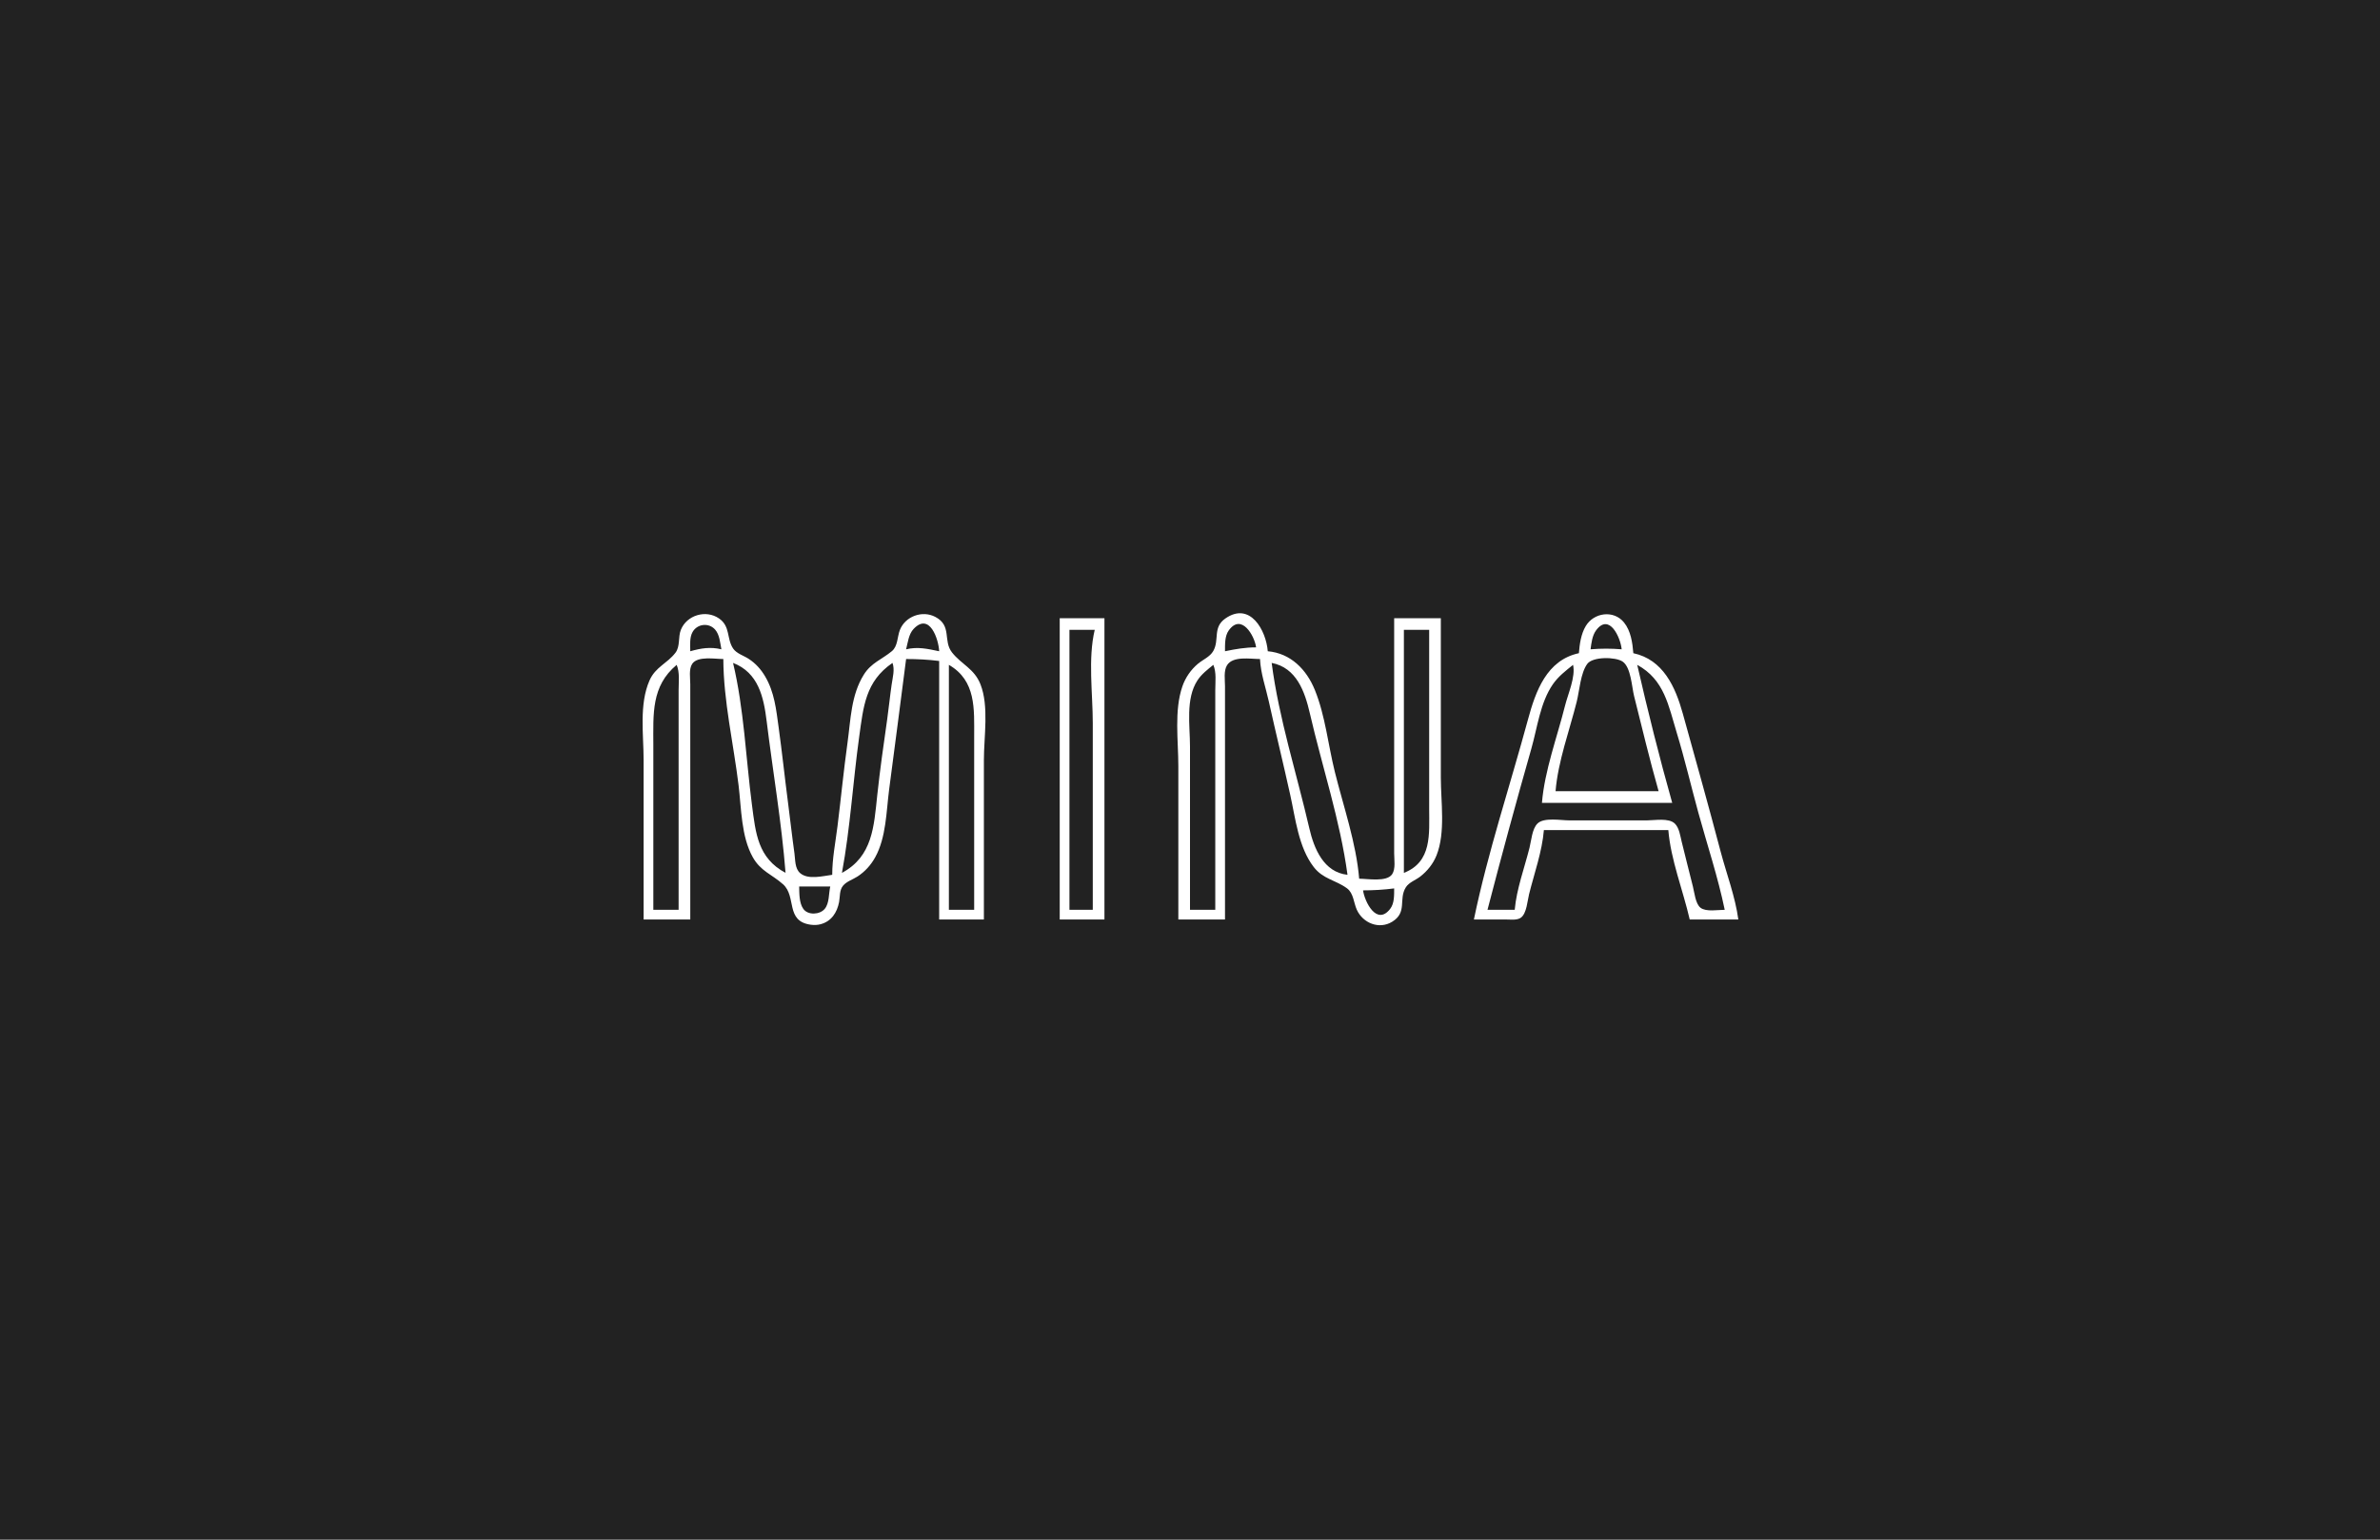 <?xml version="1.0" encoding="UTF-8" standalone="no"?>
<!DOCTYPE svg PUBLIC "-//W3C//DTD SVG 1.1//EN" "http://www.w3.org/Graphics/SVG/1.1/DTD/svg11.dtd">
<svg version="1.1" xmlns:dc="http://purl.org/dc/elements/1.1/" xmlns:xl="http://www.w3.org/1999/xlink" xmlns="http://www.w3.org/2000/svg" viewBox="0 0 1224 792" width="1224" height="792">
  <defs/>
  <g id="Canvas_1" stroke-opacity="1" stroke="none" stroke-dasharray="none" fill="none" fill-opacity="1">
    <title>Canvas 1</title>
    <rect fill="white" x="0" y="0" width="1224" height="792"/>
    <g id="Canvas_1: Layer 1">
      <title>Layer 1</title>
      <g id="Graphic_2">
        <rect x="11368684e-20" y="5684342e-20" width="1224" height="792" fill="#222"/>
      </g>
      <g id="Graphic_3">
        <path d="M 331 473 L 355 473 L 355 377 L 355 352 C 355 348.897 354.166 344.139 356.028 341.434 C 358.84 337.348 367.72 339 372 339 C 372.059 360.529 377.255 382.647 379.845 404 C 381.29 415.919 381.167 430.331 387.174 441 C 391.208 448.162 397.016 449.792 402.686 454.85 C 409.816 461.209 403.734 473.893 417 475.681 C 418.666 475.905 420.368 475.859 421.999 475.427 C 427.583 473.951 430.499 469.399 431.532 464 C 432.07 461.193 431.636 457.875 433.603 455.557 C 435.484 453.342 438.618 452.419 440.999 450.87 C 444.833 448.377 447.885 444.997 450.095 441 C 455.795 430.693 455.792 417.432 457.282 406 C 460.191 383.667 463.174 361.342 466 339 C 471.772 339 477.279 339.277 483 340 L 483 473 L 506 473 L 506 391 C 506 379.038 508.687 363.265 504.239 352 C 501.041 343.899 494.481 341.816 489.6 335.61 C 484.852 329.575 489.722 321.875 480.995 317.318 C 474.279 313.81 465.549 317.07 462.815 324.015 C 461.426 327.544 461.79 332.374 458.683 334.954 C 453.512 339.248 448.081 340.911 444.272 347 C 437.657 357.574 437.533 370.038 435.87 382 C 433.881 396.302 432.495 410.683 430.714 425 C 429.671 433.379 428.006 441.521 428 450 C 423.168 450.611 415.686 452.69 411.514 449.142 C 408.729 446.773 409.04 442.295 408.576 439 C 407.355 430.344 406.411 421.668 405.282 413 C 403.589 400.006 402.212 386.983 400.424 374 C 399.174 364.93 398.281 356.084 393.535 348.004 C 391.34 344.266 388.626 341.247 384.985 338.877 C 382.477 337.243 378.746 336.157 377.024 333.585 C 373.614 328.493 375.716 322.258 369.815 318.148 C 363.056 313.44 353.151 316.428 350.148 324.004 C 348.669 327.734 349.89 332.456 347.397 335.74 C 343.185 341.286 337.109 343.04 334.043 350 C 328.623 362.304 331 377.842 331 391 Z M 606 473 L 630 473 L 630 378 L 630 353 C 630 349.729 629.241 345.151 631.028 342.228 C 634.045 337.293 643.12 339 648 339 C 648.34 346.43 650.976 353.756 652.576 361 C 656.117 377.033 660.035 392.969 663.576 409 C 666.26 421.154 667.814 435.818 675.606 445.96 C 680.454 452.27 686.858 452.64 692.721 456.934 C 696.154 459.449 696.154 464.401 697.803 467.999 C 700.935 474.833 709.261 478.273 715.985 474.142 C 723.941 469.254 719.096 462.576 723.028 456.39 C 724.641 453.852 728.109 452.697 730.421 450.895 C 734.086 448.038 737.057 444.34 738.787 440 C 743.489 428.204 741 412.452 741 400 L 741 318 L 717 318 L 717 414 L 717 439 C 717 442.156 717.821 446.912 715.972 449.682 C 713.192 453.848 703.348 452 699 452 C 697.509 433.752 690.892 414.753 686.475 397 C 683.054 383.247 681.576 368.165 676.243 355 C 671.94 344.377 663.798 336.037 652 335 C 651.147 324.278 642.925 309.273 630.185 318.148 C 623.544 322.775 627.245 329.071 623.972 334.871 C 622.277 337.875 618.593 339.329 616.04 341.478 C 612.433 344.515 609.657 348.54 608.107 353 C 603.773 365.475 606 381.014 606 394 Z M 812 336 C 795.467 339.544 789.774 355.507 785.849 370 C 776.598 404.155 765.169 438.358 758 473 L 775 473 C 777.235 472.995 780.377 473.446 782.272 471.972 C 785.162 469.724 785.544 463.333 786.373 460 C 789.036 449.3 793.103 437.986 794 427 L 858 427 C 859.25 442.308 865.571 458.007 869 473 L 894 473 C 892.411 461.208 887.919 449.501 884.884 438 C 878.626 414.279 872.002 390.634 865.424 367 C 861.617 353.32 855.334 339.287 840 336 C 839.572 330.618 838.71 324.52 835.2 320.189 C 829.882 313.629 819.688 315.084 815.533 322.04 C 813.072 326.16 812.374 331.298 812 336 Z M 545 318 L 545 473 L 568 473 L 568 318 Z" fill="white"/>
      </g>
      <g id="Graphic_4">
        <path d="M 355 335 C 360.569 333.435 365.302 332.644 371 334 C 370.36 330.704 370.086 326.478 367.772 323.854 C 364.516 320.164 358.57 320.863 356.179 325.109 C 354.55 328.001 355.002 331.807 355 335 Z M 466 334 C 472.05 332.56 477.039 333.77 483 335 C 482.738 328.926 478.115 314.804 469.854 323.514 C 467.295 326.212 466.896 330.548 466 334 Z M 630 335 C 635.442 333.877 640.42 333.004 646 333 C 645.185 326.983 638.427 315.245 631.938 324.279 C 629.804 327.25 630.029 331.529 630 335 Z M 818 334 C 823.575 333.56 828.426 333.56 834 334 C 833.488 328.133 827.675 315.06 820.854 324.228 C 818.852 326.92 818.434 330.779 818 334 Z M 550 324 L 550 468 L 562 468 L 562 372 C 562 356.744 559.461 338.864 563 324 Z M 722 324 L 722 449 C 736.539 443.367 735 428.918 735 416 L 735 324 Z M 800 407 L 853 407 C 848.401 390.792 844.46 374.348 840.373 358 C 839.196 353.292 838.793 343.261 834.49 340.318 C 830.847 337.827 819.099 337.689 816.303 341.514 C 812.824 346.273 812.297 355.334 810.873 361 C 807.136 375.878 801.25 391.7 800 407 Z M 377 341 C 382.616 364.524 383.593 390.009 386.718 414 C 388.629 428.668 389.71 441.353 404 449 C 401.944 422.943 397.48 396.938 394.285 371 C 392.752 358.561 390.034 346.02 377 341 Z M 459 341 C 445.06 350.527 444.027 363.475 441.87 379 C 438.641 402.237 437.284 425.935 433 449 C 448.796 440.547 449.441 425.102 451.166 409 C 452.559 395.993 454.424 382.954 456.271 370 C 457.125 364.01 457.692 357.992 458.579 352 C 459.113 348.391 460.24 344.457 459 341 Z M 654 341 C 657.679 369.488 666.89 398.015 673.349 426 C 675.788 436.568 680.744 448.669 693 450 C 689.251 422.16 679.967 394.374 673.651 367 C 671.057 355.756 666.79 343.467 654 341 Z M 348 342 C 334.854 352.939 336 367.333 336 383 L 336 468 L 349 468 L 349 380 L 349 355 C 349 350.74 349.661 345.959 348 342 Z M 488 342 L 488 468 L 501 468 L 501 379 C 501 364.697 502.057 350.131 488 342 Z M 624 342 C 621.033 344.418 617.934 346.755 615.818 350.004 C 609.638 359.492 612 373.233 612 384 L 612 468 L 625 468 L 625 380 L 625 355 C 625 350.74 625.661 345.959 624 342 Z M 809 342 C 805.199 345.042 801.393 347.958 798.598 352.015 C 792.09 361.458 790.665 374.173 787.579 385 C 779.724 412.556 772.192 440.272 765 468 L 779 468 C 779.928 457.353 784.031 446.38 786.627 436 C 787.539 432.349 787.927 426.354 790.728 423.603 C 794.037 420.354 802.73 422 807 422 L 847 422 C 850.961 422 858.171 420.629 861.297 423.603 C 863.647 425.84 864.121 430.006 864.873 433 C 866.799 440.664 868.662 448.346 870.63 456 C 871.41 459.035 871.943 464.96 874.589 466.972 C 877.459 469.155 883.582 468 887 468 C 883.51 451.137 877.987 434.599 873.425 418 C 869.675 404.355 866.471 390.545 862.344 377 C 858.092 363.044 855.971 349.599 842 342 C 847.425 365.724 853.4 389.569 860 413 L 793 413 C 794.359 396.358 800.826 379.191 804.873 363 C 806.394 356.918 810.403 348.142 809 342 Z M 411 456 C 411.074 459.574 410.973 464.531 413.164 467.566 C 415.563 470.889 421.579 470.536 424.106 467.566 C 426.606 464.628 426.141 459.607 427 456 Z M 701 458 C 701.775 463.725 707.971 476.433 714.911 467.566 C 717.171 464.678 716.971 460.455 717 457 C 711.612 457.681 706.437 458 701 458 Z" fill="#222"/>
      </g>
    </g>
  </g>
</svg>
